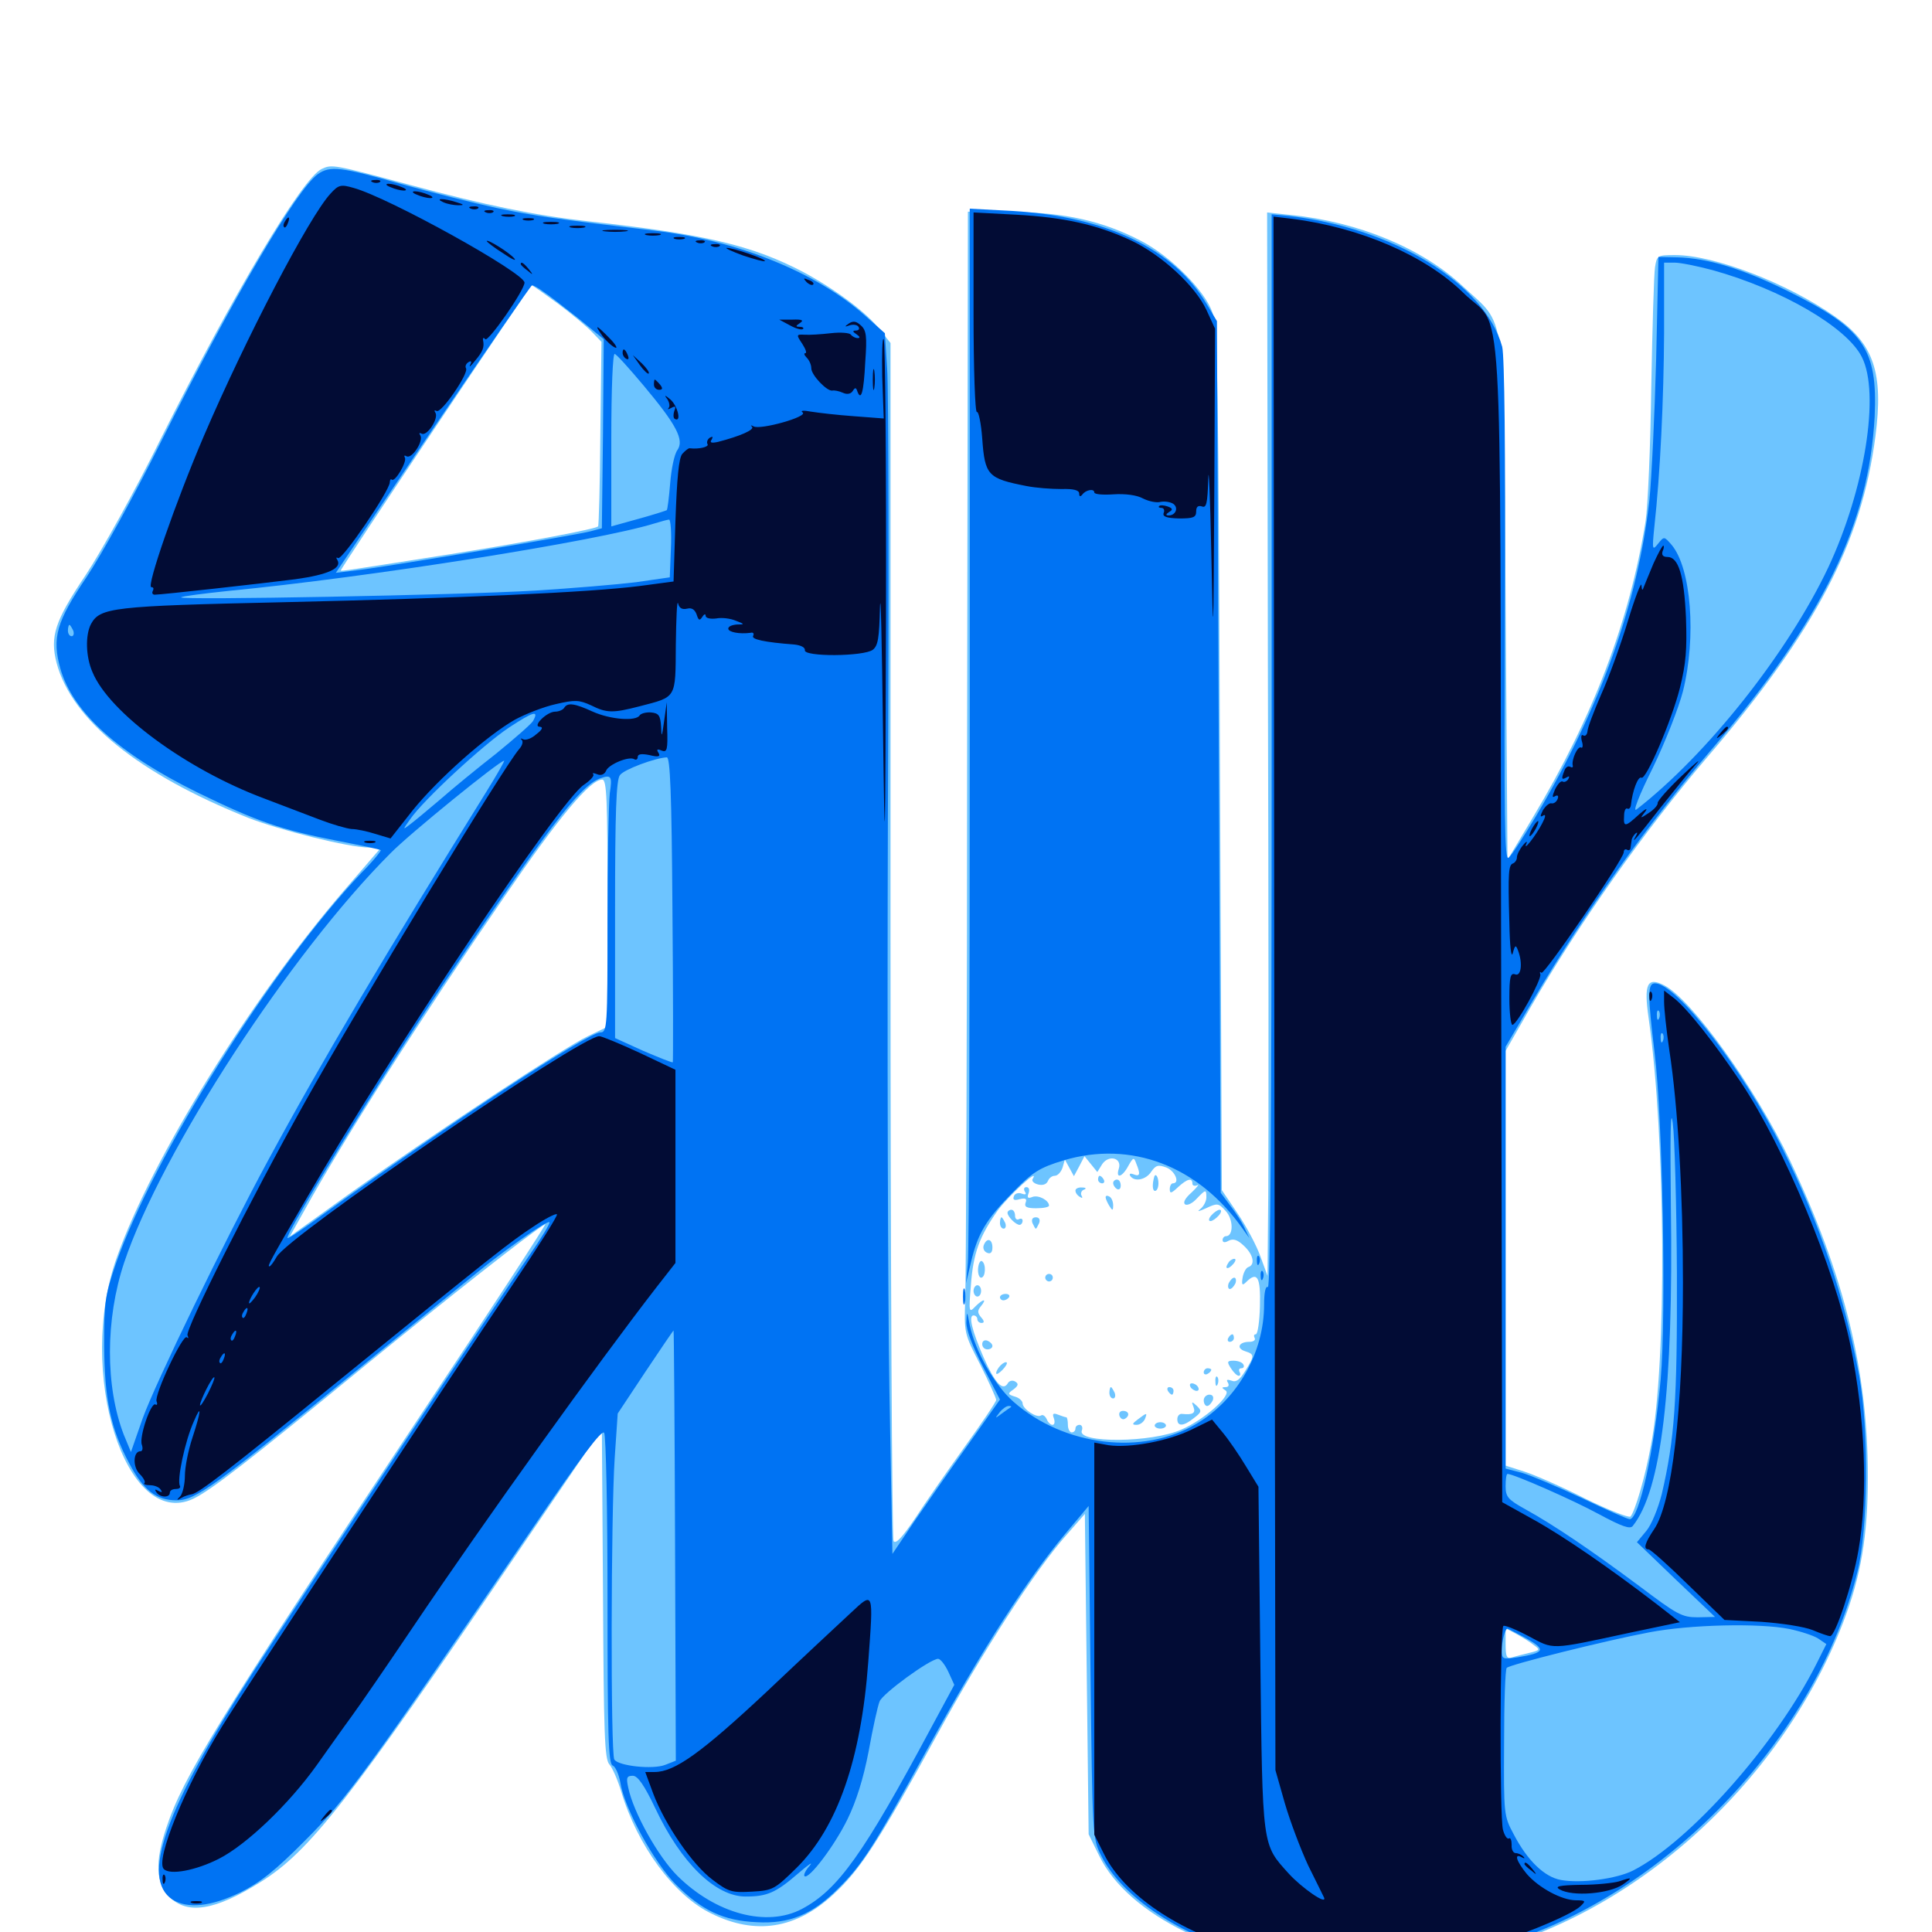 <svg xmlns="http://www.w3.org/2000/svg" viewBox="0 -1000 1000 1000">
	<path fill="#6dc4ff" d="M166.406 -912.5C156.25 -907.422 121.094 -848.438 83.398 -773.242C70.117 -746.289 52.344 -714.453 44.336 -702.344C28.32 -678.516 25.781 -670.508 29.297 -656.836C37.109 -627.344 71.68 -599.414 128.32 -576.758C144.727 -570.312 180.664 -561.328 190.82 -561.328H197.266L177.734 -538.672C129.883 -483.008 78.711 -400.586 60.547 -349.414C39.258 -290.039 65.039 -207.812 100 -224.219C108.984 -228.516 127.539 -242.773 188.477 -292.773C233.203 -329.297 274.609 -361.914 282.227 -366.406C283.398 -367.188 254.102 -322.266 217.188 -266.797C111.914 -108.203 94.922 -80.469 86.133 -54.102C80.078 -36.133 80.664 -25.391 87.695 -18.164C97.07 -8.789 111.328 -11.133 134.766 -25.781C160.352 -41.797 180.664 -67.773 266.797 -194.727L311.523 -260.547L312.109 -175.195C312.5 -102.734 312.891 -89.453 315.43 -86.719C316.992 -84.961 319.727 -78.711 321.484 -72.852C329.883 -44.727 348.828 -18.945 368.164 -9.57C391.016 1.758 412.109 -1.562 431.445 -19.531C445.508 -32.422 455.078 -47.461 484.961 -101.953C508.594 -145.117 535.938 -187.5 552.148 -205.664L561.523 -216.406L562.5 -133.398L563.477 -50.586L568.945 -39.453C576.367 -24.219 591.992 -10.547 614.062 0.195C635.156 10.352 649.609 14.062 679.883 16.797C704.102 18.945 735.742 16.992 759.375 11.914C842.383 -5.469 921.094 -75.195 953.906 -159.961C963.281 -184.18 966.797 -205.273 966.797 -235.547C966.797 -290.234 954.688 -339.648 926.562 -399.219C908.789 -436.523 875.781 -482.617 861.328 -490.039C852.539 -494.531 850.781 -490.625 853.32 -473.047C862.109 -411.914 862.891 -294.727 854.492 -251.758C851.562 -235.547 846.289 -217.773 843.945 -215.039C843.164 -214.258 832.617 -218.359 820.703 -224.219C808.789 -230.273 794.531 -236.523 789.062 -238.281L779.297 -241.406V-348.633V-456.055L792.383 -478.906C817.188 -521.875 851.367 -570.312 883.789 -608.203C939.844 -673.633 963.477 -718.945 970.703 -774.023C975 -807.031 969.922 -822.07 949.805 -836.133C925 -853.516 887.305 -867.969 866.992 -867.969C857.812 -867.969 857.617 -867.773 856.641 -861.719C856.055 -858.203 855.273 -830.273 854.688 -799.609C854.297 -768.945 852.93 -737.891 851.758 -730.273C843.555 -678.711 824.609 -628.906 793.555 -577.148L780.273 -554.883L779.297 -689.453C778.125 -844.727 780.078 -830.273 757.031 -851.953C736.133 -871.484 703.125 -885.156 668.555 -888.672L655.859 -890.039L656.25 -656.836C656.641 -528.516 656.641 -404.688 656.445 -381.641L656.055 -339.648L652.344 -349.805C650.391 -355.273 645.117 -365.234 640.625 -371.875L632.422 -383.984L631.445 -606.836C630.664 -801.953 630.273 -830.859 627.539 -838.281C623.633 -849.609 605.859 -867.383 590.82 -875.195C571.094 -885.547 551.172 -890.039 524.414 -890.234L500.977 -890.43L500.586 -617.969C500.586 -468.164 500 -337.5 499.609 -327.734C499.023 -309.961 499.023 -309.766 507.422 -293.555C511.914 -284.57 515.625 -276.367 515.625 -275.391C515.625 -274.414 508.203 -263.477 499.219 -250.977C490.234 -238.477 478.711 -221.875 473.633 -214.062C466.992 -204.297 463.672 -200.586 462.5 -202.344C461.719 -203.711 460.938 -343.75 460.938 -513.672V-822.461L455.469 -829.297C448.828 -838.086 432.422 -850.195 415.82 -859.18C389.258 -873.047 365.43 -878.711 303.711 -885.547C277.344 -888.477 251.367 -893.75 212.891 -904.102C172.07 -915.039 171.875 -915.039 166.406 -912.5ZM288.867 -842.773C295.898 -837.5 303.906 -830.859 306.445 -828.125L311.328 -823.047L310.742 -775.586C310.547 -749.609 309.961 -727.93 309.57 -727.539C308.203 -726.172 274.219 -719.727 236.328 -713.672C179.297 -704.688 176.758 -704.297 176.367 -704.688C175.781 -705.078 274.219 -852.148 275.195 -852.344C275.586 -852.344 281.641 -848.047 288.867 -842.773ZM314.453 -532.422V-468.555L304.297 -463.672C291.992 -457.812 226.562 -414.648 181.836 -382.812L150 -359.961L157.422 -373.242C178.516 -411.328 217.773 -472.852 261.133 -535.938C289.648 -577.539 305.469 -596.484 311.719 -596.484C314.062 -596.484 314.453 -586.133 314.453 -532.422ZM570.508 -397.461C574.023 -402.539 580.859 -400.586 579.102 -395.117C577.344 -389.648 580.859 -390.625 583.984 -396.484C586.523 -400.977 586.914 -401.172 588.086 -397.852C590.43 -392.188 590.039 -390.82 586.719 -392.188C585.156 -392.773 584.375 -392.578 584.961 -391.406C587.109 -388.086 593.164 -389.258 595.898 -393.555C598.242 -396.875 599.414 -397.266 603.711 -395.703C608.203 -393.945 610.938 -387.5 607.031 -387.5C606.25 -387.5 605.469 -386.133 605.469 -384.57C605.469 -382.031 606.25 -382.227 609.766 -385.547C614.453 -389.844 617.188 -390.625 617.188 -387.305C617.188 -386.328 618.359 -385.938 619.727 -386.523C620.898 -387.305 619.727 -385.547 616.797 -382.812C613.477 -379.883 612.109 -377.539 613.477 -376.562C614.648 -375.977 617.188 -377.148 619.336 -379.492C624.023 -384.375 624.414 -384.57 624.414 -380.273C624.414 -378.32 623.047 -375.586 621.289 -374.219C619.336 -372.656 620.312 -372.852 624.219 -374.609C630.078 -377.344 630.664 -377.344 634.375 -373.242C638.477 -368.945 638.477 -360.156 634.57 -360.156C633.594 -360.156 632.812 -359.18 632.812 -358.203C632.812 -356.836 633.984 -356.641 635.938 -357.812C638.281 -358.984 640.43 -358.398 643.75 -355.273C648.828 -350.586 649.805 -345.312 646.094 -344.141C644.922 -343.75 643.555 -341.211 643.164 -338.672C642.578 -334.961 642.969 -334.375 644.922 -336.328C650.781 -342.188 652.539 -339.062 652.148 -324.023C651.953 -316.016 650.977 -309.375 650 -309.375C649.023 -309.375 648.828 -308.594 649.414 -307.422C650 -306.445 648.828 -305.469 646.68 -305.469C641.211 -305.469 639.648 -302.148 644.531 -300.586C649.414 -299.023 649.414 -298.242 644.531 -290.43C641.797 -285.938 639.844 -284.375 637.5 -285.352C635.156 -286.133 634.57 -285.938 635.547 -284.375C636.328 -283.008 635.938 -282.031 634.375 -282.031C632.227 -282.031 632.227 -281.641 634.375 -280.273C637.891 -278.125 623.438 -265.234 611.719 -260.156C596.289 -253.125 557.227 -252.93 559.961 -259.57C560.547 -261.133 559.961 -262.5 558.789 -262.5C557.617 -262.5 556.641 -261.719 556.641 -260.547C556.641 -259.57 555.859 -258.594 554.688 -258.594C553.711 -258.594 552.734 -260.352 552.734 -262.5C552.734 -264.648 552.344 -266.406 551.953 -266.406C551.562 -266.406 549.609 -266.992 547.656 -267.773C545.117 -268.75 544.531 -268.359 545.508 -265.82C546.094 -264.062 545.898 -262.5 544.727 -262.5C543.75 -262.5 542.383 -263.867 541.797 -265.43C541.016 -266.992 539.844 -267.969 538.867 -267.383C536.719 -265.82 529.297 -270.703 529.297 -273.633C529.297 -274.805 527.539 -276.562 525.195 -277.148C521.484 -278.32 521.484 -278.711 524.609 -280.859C527.148 -282.812 527.344 -283.789 525.391 -284.961C524.023 -285.742 522.266 -285.352 521.484 -283.789C518.945 -279.883 514.844 -284.375 509.18 -297.266C503.125 -311.133 501.172 -319.141 503.906 -319.141C504.883 -319.141 505.859 -318.359 505.859 -317.188C505.859 -316.211 506.836 -315.234 508.008 -315.234C509.57 -315.234 509.57 -316.211 507.812 -318.164C505.859 -320.508 505.859 -321.68 507.812 -324.023C511.133 -328.125 508.789 -327.734 504.688 -323.633C501.562 -320.312 501.367 -320.898 502.539 -334.766C503.711 -351.367 507.031 -360.156 516.406 -373.438C522.07 -381.055 538.281 -396.094 534.57 -389.844C533.789 -388.867 534.961 -387.5 537.305 -386.914C539.648 -386.328 541.602 -386.914 542.383 -388.672C542.969 -390.234 544.531 -391.406 545.898 -391.406C547.461 -391.406 549.219 -393.359 550 -395.703L551.172 -399.805L553.516 -395.508L555.859 -391.211L558.594 -396.289L561.328 -401.562L564.648 -397.461L567.969 -393.359ZM793.75 -148.633C797.266 -146.094 797.266 -145.898 791.797 -144.531C788.672 -143.75 784.57 -142.773 782.812 -142.188C779.883 -141.211 779.297 -142.383 779.297 -149.219V-157.227L784.766 -154.297C787.695 -152.734 791.797 -150.195 793.75 -148.633ZM568.359 -389.453C568.359 -388.477 569.336 -387.5 570.508 -387.5C571.484 -387.5 571.875 -388.477 571.289 -389.453C570.703 -390.625 569.727 -391.406 569.141 -391.406C568.75 -391.406 568.359 -390.625 568.359 -389.453ZM597.461 -391.016C596.289 -386.914 596.484 -383.594 597.852 -383.594C598.828 -383.594 599.609 -385.352 599.609 -387.5C599.609 -390.625 598.242 -392.969 597.461 -391.016ZM576.172 -387.695C576.172 -386.523 577.148 -385.156 578.125 -384.57C579.297 -383.984 580.078 -384.766 580.078 -386.328C580.078 -388.086 579.297 -389.453 578.125 -389.453C577.148 -389.453 576.172 -388.672 576.172 -387.695ZM530.469 -383.203C531.445 -381.836 530.859 -381.445 528.711 -382.227C527.148 -382.812 525.195 -382.227 524.805 -380.859C524.023 -378.906 525 -378.516 527.734 -379.297C530.859 -380.078 531.641 -379.492 530.859 -377.539C530.078 -375.391 531.25 -374.609 536.328 -374.609C540.039 -374.609 542.969 -375.195 542.969 -375.977C542.969 -378.711 537.5 -381.641 534.375 -380.469C532.031 -379.492 531.445 -380.078 532.422 -382.422C533.008 -384.18 532.617 -385.547 531.25 -385.547C530.078 -385.547 529.688 -384.57 530.469 -383.203ZM556.641 -383.789C556.641 -382.617 557.617 -381.25 558.984 -380.469C560.156 -379.688 560.547 -379.883 559.766 -381.25C559.18 -382.227 559.766 -383.789 560.938 -384.18C562.5 -384.766 562.109 -385.352 560.156 -385.352C558.203 -385.547 556.641 -384.766 556.641 -383.789ZM572.266 -380.273C572.266 -379.492 573.242 -377.344 574.219 -375.781C575.781 -373.242 576.172 -373.242 576.172 -376.172C576.172 -377.93 575.391 -380.078 574.219 -380.664C573.242 -381.25 572.266 -381.25 572.266 -380.273ZM521.484 -372.266C521.484 -370.312 525.781 -366.016 527.734 -366.016C528.516 -366.016 529.297 -366.992 529.297 -368.164C529.297 -369.141 528.516 -369.531 527.344 -368.945C526.367 -368.359 525.391 -369.141 525.391 -370.703C525.391 -372.461 524.609 -373.828 523.438 -373.828C522.461 -373.828 521.484 -373.047 521.484 -372.266ZM626.953 -370.898C625.586 -369.336 625.391 -367.969 626.562 -367.969C627.539 -367.969 629.492 -369.336 630.859 -370.898C632.227 -372.461 632.422 -373.828 631.25 -373.828C630.273 -373.828 628.32 -372.461 626.953 -370.898ZM517.578 -366.992C517.578 -365.43 518.359 -364.062 519.531 -364.062C520.508 -364.062 520.898 -365.43 520.312 -366.992C519.531 -368.555 518.75 -369.922 518.359 -369.922C517.969 -369.922 517.578 -368.555 517.578 -366.992ZM534.375 -366.992C535.156 -365.43 535.742 -364.062 536.133 -364.062C536.523 -364.062 537.109 -365.43 537.891 -366.992C538.477 -368.75 537.891 -369.922 536.133 -369.922C534.375 -369.922 533.789 -368.75 534.375 -366.992ZM509.18 -355.469C508.594 -353.906 509.375 -352.148 510.938 -351.562C512.695 -350.781 513.672 -351.758 513.672 -354.297C513.672 -358.789 510.742 -359.57 509.18 -355.469ZM506.25 -343.359C506.055 -340.82 506.836 -338.672 507.812 -338.672C510.156 -338.672 510.547 -345.898 508.203 -347.266C507.422 -347.656 506.445 -346.094 506.25 -343.359ZM635.742 -346.289C633.594 -343.164 635.547 -342.578 638.281 -345.703C639.648 -347.266 639.844 -348.438 638.867 -348.438C637.891 -348.438 636.328 -347.461 635.742 -346.289ZM541.016 -338.672C541.016 -337.695 541.992 -336.719 542.969 -336.719C544.141 -336.719 544.922 -337.695 544.922 -338.672C544.922 -339.844 544.141 -340.625 542.969 -340.625C541.992 -340.625 541.016 -339.844 541.016 -338.672ZM635.938 -335.742C635.352 -334.18 635.742 -332.812 636.523 -332.812C637.5 -332.812 638.672 -334.18 639.453 -335.742C640.039 -337.305 639.648 -338.672 638.867 -338.672C637.891 -338.672 636.719 -337.305 635.938 -335.742ZM503.906 -331.836C503.906 -330.273 504.883 -328.906 505.859 -328.906C507.031 -328.906 507.812 -330.273 507.812 -331.836C507.812 -333.398 507.031 -334.766 505.859 -334.766C504.883 -334.766 503.906 -333.398 503.906 -331.836ZM517.578 -328.516C517.578 -327.734 518.359 -326.953 519.336 -326.953C520.508 -326.953 521.68 -327.734 522.266 -328.516C522.852 -329.492 522.07 -330.273 520.508 -330.273C518.945 -330.273 517.578 -329.492 517.578 -328.516ZM635.742 -307.422C635.156 -306.445 635.547 -305.469 636.523 -305.469C637.695 -305.469 638.672 -306.445 638.672 -307.422C638.672 -308.594 638.281 -309.375 637.891 -309.375C637.305 -309.375 636.328 -308.594 635.742 -307.422ZM508.398 -304.297C508.398 -302.734 509.57 -301.562 511.133 -301.562C512.5 -301.562 513.672 -302.344 513.672 -303.32C513.672 -304.297 512.5 -305.469 511.133 -306.055C509.57 -306.641 508.398 -305.859 508.398 -304.297ZM517.969 -293.359C516.602 -291.992 515.625 -290.234 515.625 -289.258C515.625 -288.281 516.992 -289.062 518.75 -290.82C520.508 -292.578 521.484 -294.336 521.094 -294.727C520.703 -295.312 519.141 -294.531 517.969 -293.359ZM637.109 -291.797C638.477 -289.648 640.234 -287.891 641.211 -287.891C641.992 -287.891 642.188 -288.867 641.602 -289.844C641.016 -291.016 641.406 -291.797 642.578 -291.797C643.75 -291.797 644.141 -292.773 643.555 -293.75C642.969 -294.922 640.625 -295.703 638.477 -295.703C635.156 -295.703 634.961 -295.117 637.109 -291.797ZM623.047 -289.648C623.047 -288.672 624.023 -288.281 625 -288.867C626.172 -289.453 626.953 -290.43 626.953 -291.016C626.953 -291.406 626.172 -291.797 625 -291.797C624.023 -291.797 623.047 -290.82 623.047 -289.648ZM629.102 -284.766C629.102 -282.617 629.688 -282.031 630.273 -283.594C630.859 -284.961 630.664 -286.719 630.078 -287.305C629.492 -288.086 628.906 -286.914 629.102 -284.766ZM616.211 -282.031C616.797 -281.055 618.359 -280.078 619.336 -280.078C620.508 -280.078 620.703 -281.055 620.117 -282.031C619.531 -283.203 617.969 -283.984 616.992 -283.984C615.82 -283.984 615.625 -283.203 616.211 -282.031ZM574.219 -279.102C574.219 -277.539 575 -276.172 576.172 -276.172C577.148 -276.172 577.539 -277.539 576.953 -279.102C576.172 -280.664 575.391 -282.031 575 -282.031C574.609 -282.031 574.219 -280.664 574.219 -279.102ZM604.492 -280.078C605.078 -279.102 606.055 -278.125 606.641 -278.125C607.031 -278.125 607.422 -279.102 607.422 -280.078C607.422 -281.25 606.445 -282.031 605.273 -282.031C604.297 -282.031 603.906 -281.25 604.492 -280.078ZM623.047 -275.195C623.047 -273.633 623.828 -272.266 624.805 -272.266C625.781 -272.266 626.953 -273.633 627.734 -275.195C628.32 -276.953 627.734 -278.125 625.977 -278.125C624.414 -278.125 623.047 -276.758 623.047 -275.195ZM617.773 -271.68C618.945 -268.555 617.383 -267.578 611.914 -268.164C610.547 -268.359 609.375 -267.188 609.375 -265.43C609.375 -261.523 612.695 -261.719 617.969 -266.016C622.07 -269.141 622.07 -269.727 619.531 -272.266C616.797 -274.805 616.602 -274.609 617.773 -271.68ZM579.492 -266.992C580.078 -265.625 581.25 -265.039 582.227 -265.625C584.961 -267.188 584.375 -269.727 581.25 -269.727C579.688 -269.727 578.906 -268.555 579.492 -266.992ZM589.062 -265.43C585.938 -263.086 585.742 -262.5 588.281 -262.5C590.039 -262.5 591.797 -263.867 592.578 -265.43C593.945 -268.945 593.75 -268.945 589.062 -265.43ZM597.656 -262.109C597.656 -261.328 599.023 -260.547 600.586 -260.547C602.148 -260.547 603.516 -261.328 603.516 -262.109C603.516 -263.086 602.148 -263.867 600.586 -263.867C599.023 -263.867 597.656 -263.086 597.656 -262.109Z"/>
	<path fill="#0073f3" d="M164.648 -909.961C153.711 -902.344 119.922 -844.531 83.594 -771.875C69.727 -743.945 52.344 -712.5 44.727 -701.172C29.297 -678.32 26.758 -669.922 31.25 -653.906C37.695 -631.25 61.523 -609.766 102.539 -589.648C133.008 -574.805 145.508 -570.508 174.414 -564.844C186.523 -562.5 196.68 -560.352 197.07 -559.961C197.461 -559.766 193.164 -554.297 187.109 -548.242C140.82 -499.414 79.297 -401.367 59.961 -345.898C54.297 -329.297 53.906 -325.977 53.906 -303.516C54.102 -275.781 57.227 -260.547 66.992 -242.383C74.219 -228.711 80.859 -223.438 91.406 -223.438C101.172 -223.438 110.938 -230.469 184.57 -290.625C213.672 -314.258 241.211 -336.719 246.094 -340.625C261.328 -353.125 283.398 -368.555 284.375 -367.383C284.961 -366.992 280.078 -358.984 273.828 -350C258.594 -328.125 159.961 -179.297 131.055 -134.57C85.352 -63.477 72.656 -27.734 89.258 -16.797C97.07 -11.914 109.18 -13.086 124.414 -20.508C134.57 -25.586 142.383 -31.641 158.203 -47.656C179.688 -69.141 190.234 -83.594 275.391 -208.594C300.586 -245.703 311.523 -260.156 312.695 -258.398C313.672 -256.836 314.453 -217.773 314.453 -171.484C314.453 -102.148 314.844 -86.914 317.188 -86.133C318.555 -85.547 320.312 -81.641 321.094 -77.344C323.047 -64.258 338.672 -35.742 349.805 -24.609C363.281 -11.133 374.414 -5.859 391.602 -5.078C408.594 -4.102 420.312 -8.984 433.594 -22.266C446.289 -34.766 451.953 -43.555 480.664 -95.898C508.594 -146.68 532.031 -183.008 551.172 -205.859L563.477 -220.508L564.453 -134.57C565.43 -50 565.43 -48.438 569.922 -39.648C580.273 -18.555 610.352 1.758 645.508 11.133C658.789 14.844 666.602 15.43 699.219 15.625C740.625 15.82 752.734 14.258 781.836 4.883C865.43 -22.266 940.43 -102.148 961.328 -186.133C966.992 -208.203 967.383 -259.766 962.305 -287.891C954.883 -328.32 941.797 -367.188 922.656 -405.469C901.953 -446.875 867.773 -491.016 856.641 -491.016C852.734 -491.016 852.734 -485.547 856.445 -454.883C860.547 -421.68 862.5 -319.141 859.57 -286.133C856.25 -249.414 848.438 -213.672 843.555 -213.672C842.383 -213.672 831.445 -218.555 818.75 -224.609C806.25 -230.469 792.383 -236.328 787.695 -237.695L779.297 -239.844V-349.023V-458.203L793.359 -482.031C821.094 -528.906 851.758 -572.07 886.914 -613.281C943.359 -679.297 967.383 -728.906 970.312 -784.375C971.875 -819.531 964.844 -829.883 924.805 -849.609C901.758 -860.938 883.789 -866.406 868.164 -866.797L858.398 -866.992L857.227 -814.258C856.445 -785.352 854.883 -752.344 853.711 -741.016C847.656 -687.695 828.516 -634.18 795.117 -577.734C788.672 -566.992 782.422 -557.227 780.859 -556.055C778.711 -554.297 778.516 -575.391 778.906 -683.398C779.297 -767.969 778.711 -815.625 777.539 -820.508C768.555 -853.32 721.094 -882.227 666.602 -888.281L658.203 -889.062V-610.742C658.203 -425.781 657.617 -333.008 656.25 -333.789C655.078 -334.57 654.297 -331.055 654.297 -324.805C654.297 -300 640.625 -275.781 619.336 -263.086C591.602 -246.484 550.781 -251.367 524.609 -274.414C514.648 -283.203 504.688 -300.781 501.953 -314.062C500.586 -321.484 500.391 -321.68 500.195 -315.82C500 -311.914 503.32 -303.125 508.789 -292.578L517.578 -275.586L501.562 -252.93C492.578 -240.43 480.078 -222.461 473.633 -213.086L461.914 -195.703L460.352 -280.469C459.57 -326.953 459.18 -460.742 459.57 -577.93C460.156 -695.117 459.961 -799.023 459.18 -809.18L458.008 -827.539L447.656 -836.719C422.656 -858.984 381.836 -875.586 338.477 -880.664C285.742 -886.914 277.734 -888.086 256.836 -892.383C245.117 -894.922 222.656 -900.586 207.227 -904.883C176.367 -913.672 170.898 -914.258 164.648 -909.961ZM886.523 -860.156C922.266 -850.195 955.859 -830.664 963.672 -815.234C973.242 -796.484 965.234 -746.68 946.289 -706.25C925.391 -662.109 883.398 -609.18 847.07 -581.055C844.922 -579.297 848.242 -588.086 855.469 -602.539C861.914 -615.82 868.945 -633.789 871.094 -642.188C878.125 -670.312 875.391 -705.859 865.234 -717.969C861.328 -722.461 861.328 -722.461 858.203 -718.555C855.273 -714.844 855.078 -715.43 856.25 -726.953C859.375 -755.273 861.133 -793.164 861.328 -827.539V-864.062H866.797C869.727 -864.062 878.516 -862.305 886.523 -860.156ZM281.25 -849.023C283.984 -847.266 291.992 -841.016 299.414 -835.156L312.5 -824.414L312.109 -775.586L311.523 -726.562L305.664 -725C298.438 -723.047 200.195 -706.641 185.156 -704.883L173.828 -703.516L224.023 -777.93C251.758 -818.75 274.805 -852.344 275.391 -852.344C275.977 -852.344 278.711 -850.977 281.25 -849.023ZM333.008 -800.586C350.195 -780.078 354.297 -772.266 350.586 -766.992C349.023 -764.844 347.461 -757.227 346.875 -749.805C346.289 -742.578 345.508 -736.328 345.117 -735.938C344.922 -735.742 338.281 -733.594 330.469 -731.445L316.406 -727.539V-772.461C316.406 -799.219 317.188 -817.188 318.164 -816.797C319.141 -816.602 325.781 -809.18 333.008 -800.586ZM347.266 -716.211L346.68 -701.172L329.102 -698.633C319.531 -697.461 296.094 -695.508 277.344 -694.336C238.477 -691.992 92.188 -689.258 93.75 -690.82C94.336 -691.406 105.273 -692.773 118.164 -694.141C190.82 -701.172 309.375 -719.922 338.867 -729.102C342.188 -730.078 345.508 -731.055 346.289 -731.055C347.07 -731.25 347.656 -724.414 347.266 -716.211ZM37.891 -673.633C38.477 -672.07 38.086 -670.703 37.109 -670.703C35.938 -670.703 35.156 -672.07 35.156 -673.633C35.156 -675.195 35.547 -676.562 35.938 -676.562C36.328 -676.562 37.109 -675.195 37.891 -673.633ZM275.977 -626.953C275.195 -625.391 266.406 -617.773 256.836 -609.961C247.07 -602.344 233.984 -591.602 227.539 -585.938C221.094 -580.469 214.062 -574.609 211.914 -573.047C208.398 -570.312 208.398 -570.508 212.305 -575.977C219.141 -585.938 250.195 -614.648 263.477 -623.438C275.977 -631.641 279.102 -632.617 275.977 -626.953ZM348.047 -529.688C348.438 -486.328 348.438 -450.586 348.242 -450.195C348.047 -449.805 341.211 -452.539 333.008 -456.055L318.359 -462.695V-529.297C318.359 -579.492 318.945 -596.484 320.898 -598.828C323.047 -601.758 338.867 -607.617 345.117 -608.008C346.875 -608.203 347.656 -589.062 348.047 -529.688ZM251.758 -590.234C199.414 -506.055 166.797 -451.172 138.672 -399.219C115.82 -357.031 80.664 -284.57 73.828 -265.82L67.773 -248.438L64.062 -257.422C54.492 -282.227 54.492 -317.188 64.258 -346.484C83.594 -404.102 150.195 -506.445 202.148 -558.398C212.109 -568.555 258.594 -606.25 260.938 -606.25C261.328 -606.25 257.227 -599.023 251.758 -590.234ZM315.625 -589.453C315.039 -584.375 314.453 -554.492 314.453 -523.047C314.453 -468.359 314.258 -465.625 310.742 -465.625C304.297 -465.625 232.031 -418.164 166.992 -371.289C157.422 -364.258 149.219 -358.789 148.828 -359.18C147.266 -360.742 196.875 -441.797 229.102 -490.039C283.203 -570.898 300 -593.164 310.547 -597.07C316.406 -599.219 316.992 -598.242 315.625 -589.453ZM858.789 -473.047C858.203 -471.484 857.617 -472.07 857.617 -474.219C857.422 -476.367 858.008 -477.539 858.594 -476.758C859.18 -476.172 859.375 -474.414 858.789 -473.047ZM860.742 -461.328C860.156 -459.766 859.57 -460.352 859.57 -462.5C859.375 -464.648 859.961 -465.82 860.547 -465.039C861.133 -464.453 861.328 -462.695 860.742 -461.328ZM867.969 -340.625C868.164 -274.219 866.797 -255.469 860.156 -226.758C858.203 -219.141 854.883 -210.938 852.148 -207.617L847.266 -201.758L867.383 -182.422L887.695 -163.086L878.711 -162.891C870.508 -162.891 868.164 -164.258 848.438 -179.102C824.023 -197.266 804.492 -210.547 789.648 -218.75C780.469 -223.828 779.297 -225.195 779.297 -230.859C779.297 -234.18 779.688 -237.109 780.273 -237.109C783.398 -237.109 814.062 -223.633 827.344 -216.406C839.648 -209.766 843.75 -208.398 845.117 -210.156C859.961 -228.711 866.211 -281.25 864.844 -375.586C864.453 -413.477 864.648 -427.344 865.82 -418.75C866.797 -411.719 867.773 -376.562 867.969 -340.625ZM349.414 -200L349.805 -88.672L344.336 -86.523C337.891 -83.984 320.117 -85.938 317.969 -89.258C316.016 -92.383 316.211 -215.82 318.164 -245.312L319.727 -268.359L333.984 -289.844C341.797 -301.562 348.438 -311.328 348.633 -311.328C348.828 -311.328 349.219 -261.133 349.414 -200ZM523.242 -271.68C522.852 -271.484 520.703 -269.922 518.555 -268.359C514.844 -265.625 514.844 -265.625 517.383 -268.945C518.75 -270.703 520.898 -272.266 522.07 -272.266C523.242 -272.266 523.633 -272.07 523.242 -271.68ZM926.172 -156.836C931.836 -155.664 938.477 -153.516 941.016 -151.953L945.312 -149.023L940.234 -138.867C919.336 -97.266 874.414 -46.68 845.312 -31.836C836.914 -27.539 818.164 -25 807.812 -26.953C799.414 -28.516 790.625 -36.914 783.594 -50.391C778.32 -60.156 778.32 -60.742 778.516 -97.852C778.516 -118.555 779.102 -135.938 779.883 -136.719C781.641 -138.477 830.859 -150.781 853.516 -155.078C874.805 -159.18 910.938 -159.961 926.172 -156.836ZM790.039 -151.953C800.391 -146.094 799.609 -144.531 785.547 -142.188C777.734 -141.016 777.344 -141.211 777.344 -145.898C777.344 -150.586 779.102 -157.031 780.273 -157.031C780.469 -157.031 784.961 -154.688 790.039 -151.953ZM490.82 -134.766L493.945 -127.93L482.031 -105.859C446.875 -40.234 433.789 -21.875 415.039 -11.914C396.875 -2.344 370.508 -9.375 350.586 -29.102C340.625 -39.062 327.93 -61.719 325.195 -74.609C324.023 -79.883 324.414 -80.859 327.539 -80.859C330.078 -80.859 333.398 -76.172 339.258 -63.867C352.539 -35.742 370.312 -18.359 385.938 -18.359C397.07 -18.359 401.562 -20.312 413.086 -30.273C418.555 -34.961 421.094 -36.719 419.141 -34.375C416.992 -32.031 415.82 -29.492 416.406 -28.906C418.555 -26.953 432.031 -44.727 438.672 -58.398C443.164 -67.578 446.875 -79.297 449.609 -93.555C451.758 -105.469 454.297 -116.992 455.273 -119.336C456.836 -123.438 481.25 -141.211 485.547 -141.406C486.719 -141.406 489.062 -138.477 490.82 -134.766ZM501.953 -624.609C501.953 -477.539 501.562 -352.344 500.977 -346.484L500 -335.742L502.539 -346.484C506.055 -361.523 510.352 -368.75 524.219 -382.812C534.766 -393.555 537.891 -395.508 550.586 -399.414C585.352 -409.766 620.117 -396.68 643.164 -364.062L646.68 -359.18L644.336 -364.062C643.164 -366.797 639.844 -372.07 636.914 -375.781L631.836 -382.617L630.859 -608.203L629.883 -833.789L624.609 -842.578C607.812 -871.094 572.852 -887.891 524.023 -890.82L501.953 -891.992ZM650.586 -347.266C650.586 -345.117 651.172 -344.531 651.758 -346.094C652.344 -347.461 652.148 -349.219 651.562 -349.805C650.977 -350.586 650.391 -349.414 650.586 -347.266ZM652.539 -339.453C652.539 -337.305 653.125 -336.719 653.711 -338.281C654.297 -339.648 654.102 -341.406 653.516 -341.992C652.93 -342.773 652.344 -341.602 652.539 -339.453ZM498.438 -328.906C498.438 -325.195 498.828 -323.633 499.414 -325.586C499.805 -327.344 499.805 -330.469 499.414 -332.422C498.828 -334.18 498.438 -332.617 498.438 -328.906Z"/>
	<path fill="#020c35" d="M192.969 -905.664C191.406 -906.25 191.992 -906.836 194.141 -906.836C196.289 -907.031 197.461 -906.445 196.68 -905.859C196.094 -905.273 194.336 -905.078 192.969 -905.664ZM171.094 -899.805C160.156 -888.086 127.148 -824.805 105.469 -774.219C91.016 -740.43 75.586 -696.094 78.32 -696.094C79.492 -696.094 79.688 -695.312 79.102 -694.141C78.516 -693.164 78.906 -692.188 80.078 -692.188C83.594 -692.188 134.375 -697.852 152.93 -700.195C169.727 -702.539 177.148 -705.859 174.609 -710.156C173.828 -711.328 174.023 -711.719 175 -711.133C177.148 -709.961 201.758 -746.094 201.758 -750.391C201.758 -751.562 202.344 -752.344 202.734 -751.758C204.492 -750.195 210.742 -761.133 209.57 -763.086C208.984 -764.258 209.375 -764.453 210.352 -763.867C213.086 -762.109 219.336 -771.68 217.578 -774.609C216.797 -775.781 216.992 -776.172 218.164 -775.586C220.898 -773.828 227.148 -783.398 225.391 -786.328C224.609 -787.5 224.805 -787.891 225.977 -787.305C228.32 -785.742 242.773 -806.836 241.211 -809.375C240.625 -810.352 241.211 -811.719 242.383 -812.5C243.945 -813.477 244.336 -812.891 243.359 -811.133C242.578 -809.57 243.75 -810.547 245.898 -813.281C250 -818.164 250.781 -820.312 250 -824.023C249.805 -825.195 250.391 -825.391 251.172 -824.414C252.734 -822.852 271.484 -849.805 271.484 -853.711C271.484 -858.789 200.977 -897.852 183.008 -902.734C176.367 -904.688 175.195 -904.297 171.094 -899.805ZM202.148 -903.125C204.297 -902.148 207.422 -901.367 208.984 -901.367C210.742 -901.367 210.547 -902.148 208.008 -903.125C205.859 -904.102 202.734 -904.883 201.172 -904.883C199.414 -904.883 199.609 -904.102 202.148 -903.125ZM215.82 -899.219C217.969 -898.242 221.094 -897.461 222.656 -897.461C224.414 -897.461 224.219 -898.242 221.68 -899.219C219.531 -900.195 216.406 -900.977 214.844 -900.977C213.086 -900.977 213.281 -900.195 215.82 -899.219ZM229.492 -895.312C231.641 -894.336 235.156 -893.75 237.305 -893.75C240.43 -893.75 240.234 -894.141 236.328 -895.312C229.688 -897.461 224.609 -897.461 229.492 -895.312ZM243.75 -891.992C242.188 -892.578 242.773 -893.164 244.922 -893.164C247.07 -893.359 248.242 -892.773 247.461 -892.188C246.875 -891.602 245.117 -891.406 243.75 -891.992ZM251.562 -890.039C250 -890.625 250.586 -891.211 252.734 -891.211C254.883 -891.406 256.055 -890.82 255.273 -890.234C254.688 -889.648 252.93 -889.453 251.562 -890.039ZM260.352 -888.086C258.398 -888.672 259.57 -889.062 262.695 -889.062C266.016 -889.062 267.383 -888.672 266.211 -888.086C264.844 -887.695 262.109 -887.695 260.352 -888.086ZM503.906 -837.891C503.906 -809.18 504.688 -786.133 505.664 -786.719C506.445 -787.305 507.812 -781.055 508.398 -773.047C509.766 -753.906 511.328 -752.344 531.25 -748.438C536.133 -747.461 544.141 -746.875 549.414 -746.875C555.664 -747.07 558.594 -746.289 558.594 -744.531C558.594 -742.969 559.18 -742.773 560.156 -743.945C561.914 -746.484 566.406 -747.266 566.406 -745.117C566.406 -744.141 570.898 -743.75 576.367 -744.141C582.422 -744.531 588.477 -743.75 591.602 -741.992C594.727 -740.43 598.828 -739.648 600.781 -740.234C602.734 -740.625 605.664 -740.234 607.227 -739.258C610.156 -737.305 608.594 -733.203 604.883 -733.203C603.32 -733.203 603.32 -733.789 605.078 -734.961C607.227 -736.133 607.031 -736.914 604.297 -737.891C602.539 -738.477 600.586 -738.672 600 -738.086C599.414 -737.5 600 -737.109 601.172 -737.109C602.344 -737.109 602.93 -735.938 602.344 -734.57C601.562 -732.617 603.711 -731.836 610.352 -731.641C617.773 -731.641 619.141 -732.227 619.141 -735.352C619.141 -737.695 620.117 -738.477 622.07 -737.891C624.414 -736.914 625 -739.258 625.391 -751.953C625.586 -760.547 626.367 -743.75 626.953 -714.648C627.93 -664.453 628.125 -665.82 628.516 -745.898L628.906 -829.883L624.414 -839.648C618.555 -852.148 601.172 -868.164 585.352 -875.586C568.164 -883.594 551.172 -887.5 525.977 -888.867L503.906 -890.039ZM147.461 -885.352C146.68 -884.18 146.484 -883.008 147.07 -882.422C147.461 -881.836 148.438 -882.812 149.023 -884.57C150.391 -887.891 149.219 -888.477 147.461 -885.352ZM271.094 -886.133C269.727 -886.719 270.703 -887.109 273.438 -887.109C276.172 -887.109 277.148 -886.719 275.977 -886.133C274.609 -885.742 272.266 -885.742 271.094 -886.133ZM659.57 -485.742L660.156 -83.789L665.039 -66.602C667.773 -57.227 673.242 -42.773 677.148 -34.375C681.25 -26.172 684.961 -18.555 685.352 -17.773C686.914 -13.672 673.828 -22.852 667.188 -30.078C653.125 -45.703 653.516 -42.578 652.344 -141.406L651.367 -230.469L644.922 -241.016C641.406 -246.875 635.938 -254.883 632.812 -258.594L627.344 -265.234L616.992 -260.156C604.883 -254.102 584.766 -250.391 573.828 -251.953L566.406 -253.32V-151.758V-50.391L571.484 -40.234C581.836 -19.336 610.352 0 644.727 9.375C659.375 13.477 665.234 13.867 702.148 13.867C738.477 13.672 745.312 13.281 761.719 9.18C781.445 4.297 813.086 -8.398 818.164 -13.477C820.898 -16.016 820.703 -16.406 815.82 -16.406C808.398 -16.406 796.484 -22.852 790.234 -30.078C784.961 -36.523 783.398 -41.016 787.695 -38.672C789.062 -37.891 789.453 -38.086 788.477 -39.062C787.5 -40.039 785.742 -40.82 784.57 -40.82C783.203 -40.82 782.227 -42.773 782.422 -45.117C782.422 -47.461 781.836 -49.023 781.055 -48.438C780.078 -47.852 778.711 -50 777.93 -52.93C776.172 -59.18 776.367 -156.641 778.125 -158.398C778.711 -158.984 784.57 -156.641 791.211 -153.125C804.492 -146.094 801.758 -145.898 842.578 -154.688L869.531 -160.352L857.227 -169.922C833.594 -188.086 808.984 -205.078 793.359 -213.672L777.539 -222.461L776.953 -522.266C776.367 -864.453 778.516 -827.539 757.422 -848.438C737.891 -867.578 704.297 -882.227 668.945 -886.719L659.18 -887.891ZM281.836 -884.18C279.883 -884.766 281.445 -885.156 285.156 -885.156C288.867 -885.156 290.43 -884.766 288.672 -884.18C286.719 -883.789 283.594 -883.789 281.836 -884.18ZM295.508 -882.227C293.555 -882.812 295.117 -883.203 298.828 -883.203C302.539 -883.203 304.102 -882.812 302.344 -882.227C300.391 -881.836 297.266 -881.836 295.508 -882.227ZM313.086 -880.273C309.961 -880.664 312.5 -881.055 318.359 -881.055C324.219 -881.055 326.758 -880.664 323.828 -880.273C320.703 -879.883 316.016 -879.883 313.086 -880.273ZM334.57 -878.32C332.617 -878.906 334.18 -879.297 337.891 -879.297C341.602 -879.297 343.164 -878.906 341.406 -878.32C339.453 -877.93 336.328 -877.93 334.57 -878.32ZM349.219 -876.367C347.852 -876.953 348.828 -877.344 351.562 -877.344C354.297 -877.344 355.273 -876.953 354.102 -876.367C352.734 -875.977 350.391 -875.977 349.219 -876.367ZM251.953 -875.195C251.953 -874.805 255.664 -871.875 260.352 -868.945C264.844 -865.82 267.578 -864.648 266.211 -866.211C263.867 -869.141 251.953 -876.562 251.953 -875.195ZM360.938 -874.414C359.375 -875 359.961 -875.586 362.109 -875.586C364.258 -875.781 365.43 -875.195 364.648 -874.609C364.062 -874.023 362.305 -873.828 360.938 -874.414ZM368.75 -872.461C367.188 -873.047 367.773 -873.633 369.922 -873.633C372.07 -873.828 373.242 -873.242 372.461 -872.656C371.875 -872.07 370.117 -871.875 368.75 -872.461ZM384.57 -867.773C390.43 -865.82 395.508 -864.453 395.898 -864.844C396.875 -865.82 379.102 -871.875 376.172 -871.68C375 -871.68 378.711 -869.922 384.57 -867.773ZM269.531 -863.281C269.531 -862.891 271.094 -861.328 273.047 -859.961C275.977 -857.422 276.172 -857.617 273.633 -860.742C271.094 -863.867 269.531 -864.844 269.531 -863.281ZM417.383 -854.102C418.75 -852.734 420.312 -852.148 420.898 -852.734C421.484 -853.32 420.508 -854.492 418.555 -855.078C415.82 -856.25 415.625 -856.055 417.383 -854.102ZM408.789 -831.641C411.914 -829.883 414.844 -829.102 415.625 -829.688C416.211 -830.273 415.43 -830.859 413.867 -830.859C411.719 -830.859 411.719 -831.25 414.062 -832.812C416.211 -834.18 415.234 -834.766 410.156 -834.57H403.32ZM439.453 -832.617C436.914 -830.859 437.109 -830.664 439.844 -831.641C441.797 -832.227 443.75 -831.836 444.336 -830.859C445.117 -829.688 444.336 -828.906 442.969 -828.906C441.211 -828.906 441.211 -828.32 443.359 -826.953C445.117 -825.781 445.312 -825 443.945 -825C442.773 -825 441.211 -825.781 440.43 -826.758C439.844 -827.734 435.156 -828.125 430.078 -827.539C425 -826.953 418.945 -826.562 416.406 -826.758C412.109 -826.953 412.109 -826.758 415.234 -822.07C416.992 -819.336 417.773 -817.188 416.797 -817.188C416.016 -817.188 416.211 -816.211 417.578 -814.844C418.945 -813.477 419.922 -811.133 419.922 -809.375C419.922 -805.859 428.125 -797.266 430.859 -797.852C431.836 -798.047 434.18 -797.656 436.328 -796.68C438.477 -795.703 440.43 -796.094 441.406 -797.656C442.578 -799.609 443.164 -799.414 443.75 -797.461C445.703 -792.188 447.07 -796.875 447.852 -812.695C448.828 -825.977 448.438 -829.102 445.508 -831.641C443.164 -833.789 441.602 -833.984 439.453 -832.617ZM311.914 -825.977C313.867 -823.438 316.797 -820.703 318.359 -820.117C319.922 -819.336 318.75 -821.68 315.625 -824.805C308.594 -832.031 307.227 -832.617 311.914 -825.977ZM456.641 -805.078L457.422 -783.398L441.992 -784.57C433.594 -785.156 423.633 -786.328 419.922 -786.914C415.82 -787.695 414.062 -787.5 415.43 -786.523C418.555 -784.375 393.555 -777.344 390.039 -779.297C388.672 -780.078 388.281 -779.883 389.258 -779.102C390.625 -777.539 383.008 -774.219 371.68 -771.289C368.164 -770.508 367.188 -770.898 368.359 -772.461C369.141 -774.023 368.945 -774.219 367.383 -773.438C366.211 -772.656 365.625 -771.094 366.211 -770.117C367.188 -768.75 361.914 -767.383 357.031 -767.969C356.445 -768.164 354.688 -766.797 353.125 -765.039C351.367 -762.891 350.391 -752.734 349.609 -730.469L348.633 -699.023L331.055 -696.68C304.883 -693.359 239.453 -690.43 146.094 -688.281C58.008 -686.328 51.758 -685.547 47.07 -676.953C44.141 -671.289 44.336 -660.156 47.852 -652.148C56.445 -631.25 96.484 -601.758 136.719 -586.719C145.898 -583.203 158.789 -578.32 165.43 -575.781C172.07 -573.242 179.492 -571.094 182.031 -570.898C184.57 -570.898 190.039 -569.727 194.336 -568.359L202.148 -566.016L213.672 -580.664C226.953 -597.07 252.148 -619.336 266.602 -627.539C272.07 -630.469 281.445 -634.18 287.695 -635.547C297.656 -637.891 299.805 -637.695 305.859 -634.961C314.062 -630.859 317.188 -630.859 330.859 -634.375C350.391 -639.453 349.609 -638.086 349.805 -666.406C350 -680.078 350.391 -689.648 350.977 -687.695C351.562 -685.156 353.125 -684.375 355.664 -684.961C358.008 -685.547 359.57 -684.57 360.547 -682.031C361.523 -678.906 362.109 -678.516 363.477 -680.664C364.453 -682.227 365.234 -682.422 365.234 -681.25C365.234 -680.078 367.578 -679.492 370.703 -679.883C373.633 -680.469 378.125 -679.883 380.859 -678.711C385.547 -676.953 385.547 -676.758 381.445 -676.758C378.906 -676.562 376.953 -675.781 376.953 -674.609C376.953 -672.852 382.617 -671.68 388.477 -672.461C389.844 -672.852 390.43 -672.07 389.844 -670.898C388.672 -669.141 395.508 -667.578 411.133 -666.406C414.648 -666.016 416.797 -664.844 416.602 -663.477C415.82 -659.961 447.07 -660.156 451.758 -663.672C454.492 -665.82 455.078 -669.727 455.469 -685.547C455.859 -696.094 456.445 -667.969 457.031 -622.852C458.008 -548.828 458.203 -554.492 458.594 -681.445C458.789 -758.789 458.203 -823.047 457.422 -824.414C456.641 -825.586 456.445 -816.797 456.641 -805.078ZM322.266 -817.383C322.266 -816.211 323.047 -814.844 324.219 -814.258C325.391 -813.672 325.586 -814.453 325 -816.016C323.633 -819.531 322.266 -820.117 322.266 -817.383ZM331.25 -810.938C333.203 -808.203 335.352 -806.25 335.742 -806.641C336.328 -807.227 334.57 -809.57 332.227 -811.914L327.539 -816.211ZM451.758 -803.516C451.758 -798.633 452.148 -796.68 452.539 -799.219C452.93 -801.562 452.93 -805.469 452.539 -808.008C452.148 -810.352 451.758 -808.398 451.758 -803.516ZM338.477 -800.977C338.477 -799.414 339.648 -798.242 341.211 -798.242C342.969 -798.242 343.164 -799.023 341.602 -800.977C340.43 -802.344 339.258 -803.516 338.867 -803.516C338.672 -803.516 338.477 -802.344 338.477 -800.977ZM345.312 -793.555C346.484 -791.797 346.875 -789.648 346.094 -788.867C345.312 -787.891 345.898 -788.086 347.461 -788.867C349.609 -790.039 350 -789.648 349.023 -787.305C348.438 -785.547 348.438 -783.789 349.219 -783.203C352.93 -781.055 350.781 -789.844 347.07 -793.164C344.336 -795.508 343.555 -795.703 345.312 -793.555ZM855.859 -708.398C853.711 -703.125 851.367 -697.656 850.781 -696.094C850.195 -694.141 849.805 -694.336 849.609 -697.07C849.609 -699.219 846.289 -690.82 842.578 -678.516C838.867 -666.211 832.617 -649.023 828.711 -640.43C825 -631.836 821.68 -623.242 821.68 -621.484C821.484 -619.727 820.508 -618.75 819.531 -619.336C818.555 -620.117 818.164 -618.75 818.75 -616.406C819.531 -614.062 819.141 -612.5 818.359 -613.086C816.602 -614.062 813.281 -606.641 814.062 -603.711C814.258 -602.734 813.672 -602.539 812.695 -603.125C811.719 -603.711 810.352 -602.93 809.766 -601.172C808.008 -596.875 808.203 -596.094 810.938 -597.656C812.305 -598.438 812.5 -598.242 811.719 -596.68C810.938 -595.508 809.57 -594.922 808.789 -595.508C807.812 -595.898 806.25 -594.141 804.883 -591.406C803.32 -587.695 803.32 -586.914 804.883 -587.891C806.25 -588.672 806.836 -588.086 806.25 -586.523C805.664 -584.961 804.297 -583.984 803.125 -584.18C801.953 -584.57 800 -582.812 798.633 -580.664C797.07 -577.539 797.07 -576.758 798.828 -577.93C800.195 -578.711 800 -577.148 798.242 -573.828C794.922 -567.383 788.086 -558.789 790.039 -563.281C790.82 -564.844 789.844 -564.453 788.281 -562.5C786.523 -560.352 785.156 -557.617 785.156 -556.25C785.156 -554.883 784.18 -553.516 783.203 -553.125C780.859 -552.344 780.469 -549.023 781.25 -522.266C781.445 -510.352 782.227 -503.711 783.008 -506.641C784.18 -510.938 784.57 -511.133 785.742 -508.008C788.281 -501.367 787.305 -494.336 784.18 -495.703C781.836 -496.484 781.25 -494.531 781.25 -483.203C781.25 -475.586 782.031 -469.531 782.812 -469.531C785.156 -469.531 798.047 -493.164 797.266 -495.703C796.875 -496.875 797.07 -497.266 797.852 -496.484C799.219 -495.117 840.234 -555.078 840.43 -558.789C840.43 -560.156 841.211 -560.742 842.188 -560.156C842.969 -559.57 843.945 -560.156 843.945 -561.133C844.141 -562.305 844.336 -564.062 844.531 -565.039C844.531 -566.016 845.508 -567.578 846.484 -568.555C847.656 -569.531 847.656 -568.945 846.68 -567.188C844.141 -562.695 846.289 -565.039 859.375 -581.836C866.211 -590.43 874.414 -600.586 877.734 -604.297C881.055 -608.008 877.93 -605.469 870.703 -598.633C863.477 -591.797 857.812 -585.352 858.008 -584.375C858.203 -583.398 856.25 -581.055 853.516 -579.297C848.828 -576.172 848.633 -576.172 851.562 -579.883C853.125 -582.031 851.758 -581.445 848.438 -578.516C841.211 -571.875 840.234 -571.68 840.625 -577.734C840.625 -580.273 841.406 -582.031 842.383 -581.445C843.164 -581.055 843.945 -581.836 844.141 -583.203C844.922 -590.625 847.852 -598.438 849.609 -597.461C851.953 -596.094 865.234 -626.953 869.531 -643.945C872.656 -656.641 873.242 -663.867 872.656 -680.273C871.68 -702.344 868.75 -711.719 863.086 -711.719C860.742 -711.719 859.961 -712.695 860.547 -714.648C861.328 -716.211 861.328 -717.578 860.938 -717.578C860.352 -717.578 858.203 -713.477 855.859 -708.398ZM291.992 -633.594C291.406 -632.617 289.258 -631.641 287.305 -631.641C283.008 -631.641 275.195 -623.828 279.492 -623.828C281.25 -623.633 280.664 -622.266 277.539 -619.922C275.195 -617.773 272.07 -616.602 270.703 -617.383C269.531 -617.969 269.141 -617.773 270.117 -616.992C270.898 -616.016 270.312 -614.062 268.75 -612.305C260.547 -602.93 186.523 -480.859 157.812 -429.492C129.688 -379.297 95.508 -311.328 97.07 -308.789C97.656 -307.422 97.656 -307.031 96.68 -307.812C94.727 -309.766 79.688 -277.93 81.055 -274.609C81.641 -273.242 81.25 -272.461 80.469 -273.047C78.125 -274.414 71.875 -256.055 73.438 -252.148C74.023 -250.391 73.828 -248.828 72.656 -248.828C68.945 -248.828 68.555 -240.82 72.266 -237.109C74.219 -235.156 75.391 -233.008 74.805 -232.422C74.023 -231.836 75.391 -231.25 77.734 -231.25C79.883 -231.25 82.422 -230.273 83.203 -228.906C84.18 -227.539 83.789 -227.344 82.031 -228.32C80.273 -229.297 79.883 -229.102 80.859 -227.734C82.617 -224.805 87.891 -224.609 87.891 -227.344C87.891 -228.516 89.258 -229.297 91.016 -229.297C92.578 -229.297 93.555 -229.883 93.164 -230.859C91.406 -233.594 95.703 -254.102 100.391 -264.453C104.492 -274.023 104.102 -269.531 99.609 -255.859C97.461 -249.414 95.703 -240.625 95.703 -236.133C95.703 -231.836 94.531 -226.953 93.359 -225.586C91.211 -223.438 91.406 -223.242 93.75 -224.609C95.312 -225.586 97.852 -226.367 99.219 -226.562C102.93 -227.148 118.164 -238.867 174.805 -284.961C255.859 -350.781 264.062 -357.227 275.977 -365.039C282.031 -369.141 287.695 -372.07 288.281 -371.484C288.867 -370.898 278.32 -354.297 265.039 -334.57C234.18 -289.062 126.758 -125.586 114.844 -106.25C95.898 -75.586 80.273 -37.109 84.766 -32.617C87.891 -29.297 101.367 -31.836 113.281 -37.891C127.539 -45.117 149.609 -66.211 164.062 -86.523C168.945 -93.359 176.758 -104.492 181.641 -111.133C186.523 -117.773 200.977 -138.867 213.867 -158.008C251.367 -213.672 309.57 -294.727 339.844 -333.789L349.609 -346.289V-396.289V-446.289L331.055 -455.078C320.898 -459.766 311.523 -463.672 310.156 -463.672C300.586 -463.672 148.438 -359.766 143.164 -349.414C141.602 -346.68 140.039 -344.531 139.453 -344.531C138.281 -344.531 139.453 -346.875 158.984 -380.273C202.734 -455.664 289.648 -585.352 302.148 -593.75C305.664 -596.094 307.812 -598.633 307.031 -599.219C306.445 -600 307.227 -600 309.18 -599.219C311.133 -598.438 312.891 -599.219 313.672 -600.977C314.844 -604.297 325.586 -608.789 328.32 -607.031C329.297 -606.445 330.078 -607.031 330.078 -608.203C330.078 -609.766 332.227 -609.961 336.133 -609.18C340.82 -608.008 341.992 -608.398 340.82 -610.352C339.648 -612.109 340.234 -612.5 342.383 -611.523C345.312 -610.352 345.703 -611.914 345.312 -623.438L345.117 -636.523L343.75 -626.758C342.578 -618.359 342.383 -617.969 342.188 -623.828C341.797 -629.688 341.016 -630.859 336.914 -631.25C334.375 -631.445 331.641 -630.664 331.055 -629.688C329.102 -626.562 316.016 -627.539 306.836 -631.641C297.461 -635.938 293.75 -636.523 291.992 -633.594ZM132.031 -328.516C130.273 -326.172 128.906 -324.805 128.906 -325.586C128.906 -327.734 133.594 -334.766 134.375 -333.789C134.766 -333.398 133.789 -331.055 132.031 -328.516ZM127.539 -320.117C126.953 -318.359 125.977 -317.383 125.586 -317.969C125 -318.555 125.195 -319.727 125.977 -320.898C127.734 -324.023 128.906 -323.438 127.539 -320.117ZM121.68 -308.398C121.094 -306.641 120.117 -305.664 119.727 -306.25C119.141 -306.836 119.336 -308.008 120.117 -309.18C121.875 -312.305 123.047 -311.719 121.68 -308.398ZM115.82 -296.68C115.234 -294.922 114.258 -293.945 113.867 -294.531C113.281 -295.117 113.477 -296.289 114.258 -297.461C116.016 -300.586 117.188 -300 115.82 -296.68ZM107.617 -278.711C105.469 -274.609 103.711 -271.875 103.516 -272.656C103.516 -275 109.961 -287.891 110.938 -287.109C111.328 -286.719 109.766 -283.008 107.617 -278.711ZM890.43 -620.508C887.891 -617.383 888.086 -617.188 891.211 -619.727C894.336 -622.266 895.312 -623.828 893.75 -623.828C893.359 -623.828 891.797 -622.266 890.43 -620.508ZM792.969 -571.094C791.797 -568.945 791.406 -567.188 791.797 -567.188C792.383 -567.188 793.75 -568.945 794.922 -571.094C796.094 -573.242 796.484 -575 796.094 -575C795.508 -575 794.141 -573.242 792.969 -571.094ZM189.062 -563.867C187.695 -564.453 188.672 -564.844 191.406 -564.844C194.141 -564.844 195.117 -564.453 193.945 -563.867C192.578 -563.477 190.234 -563.477 189.062 -563.867ZM853.711 -483.984C853.711 -481.836 854.297 -481.25 854.883 -482.812C855.469 -484.18 855.273 -485.938 854.688 -486.523C854.102 -487.305 853.516 -486.133 853.711 -483.984ZM861.328 -481.445C861.328 -478.125 862.5 -466.797 864.062 -456.25C868.555 -427.148 871.094 -381.641 871.094 -336.133C871.094 -270.312 865.43 -222.266 856.25 -208.594C851.367 -201.367 850.391 -198.047 853.32 -198.047C854.297 -198.047 863.477 -189.844 873.828 -179.688L892.578 -161.523L911.719 -160.547C922.461 -159.766 933.984 -158.008 938.281 -156.25C942.383 -154.492 946.484 -153.125 947.266 -153.125C950 -153.125 958.984 -180.469 961.914 -197.461C966.992 -226.172 965.43 -266.211 957.812 -303.516C949.609 -343.359 923.633 -406.055 901.172 -439.648C887.695 -459.766 873.438 -477.93 866.406 -483.398L861.328 -487.305ZM440.43 -165.234C434.961 -160.156 415.234 -141.797 396.68 -124.219C363.281 -92.969 349.219 -82.812 338.867 -82.812H333.984L338.086 -71.68C344.141 -55.664 358.398 -34.766 368.945 -26.953C377.148 -20.703 378.906 -20.312 389.258 -20.898C400 -21.484 400.977 -22.07 412.305 -33.203C433.398 -54.102 445.703 -89.258 449.414 -139.844C452.148 -176.758 452.344 -176.367 440.43 -165.234ZM167.773 -59.961C165.234 -56.836 165.43 -56.641 168.555 -59.18C171.68 -61.719 172.656 -63.281 171.094 -63.281C170.703 -63.281 169.141 -61.719 167.773 -59.961ZM789.062 -35.156C789.062 -34.766 790.625 -33.203 792.578 -31.836C795.508 -29.297 795.703 -29.492 793.164 -32.617C790.625 -35.742 789.062 -36.719 789.062 -35.156ZM84.18 -26.953C84.18 -24.805 84.766 -24.219 85.352 -25.781C85.938 -27.148 85.742 -28.906 85.156 -29.492C84.57 -30.273 83.984 -29.102 84.18 -26.953ZM837.891 -26.172C835.156 -25.391 826.367 -24.414 818.359 -24.414C807.227 -24.219 804.492 -23.633 807.227 -22.07C813.867 -18.164 832.812 -19.727 840.039 -24.609C845.312 -28.32 844.922 -28.516 837.891 -26.172ZM99.219 -15.039C97.852 -15.625 98.828 -16.016 101.562 -16.016C104.297 -16.016 105.273 -15.625 104.102 -15.039C102.734 -14.648 100.391 -14.648 99.219 -15.039Z"/>
</svg>
